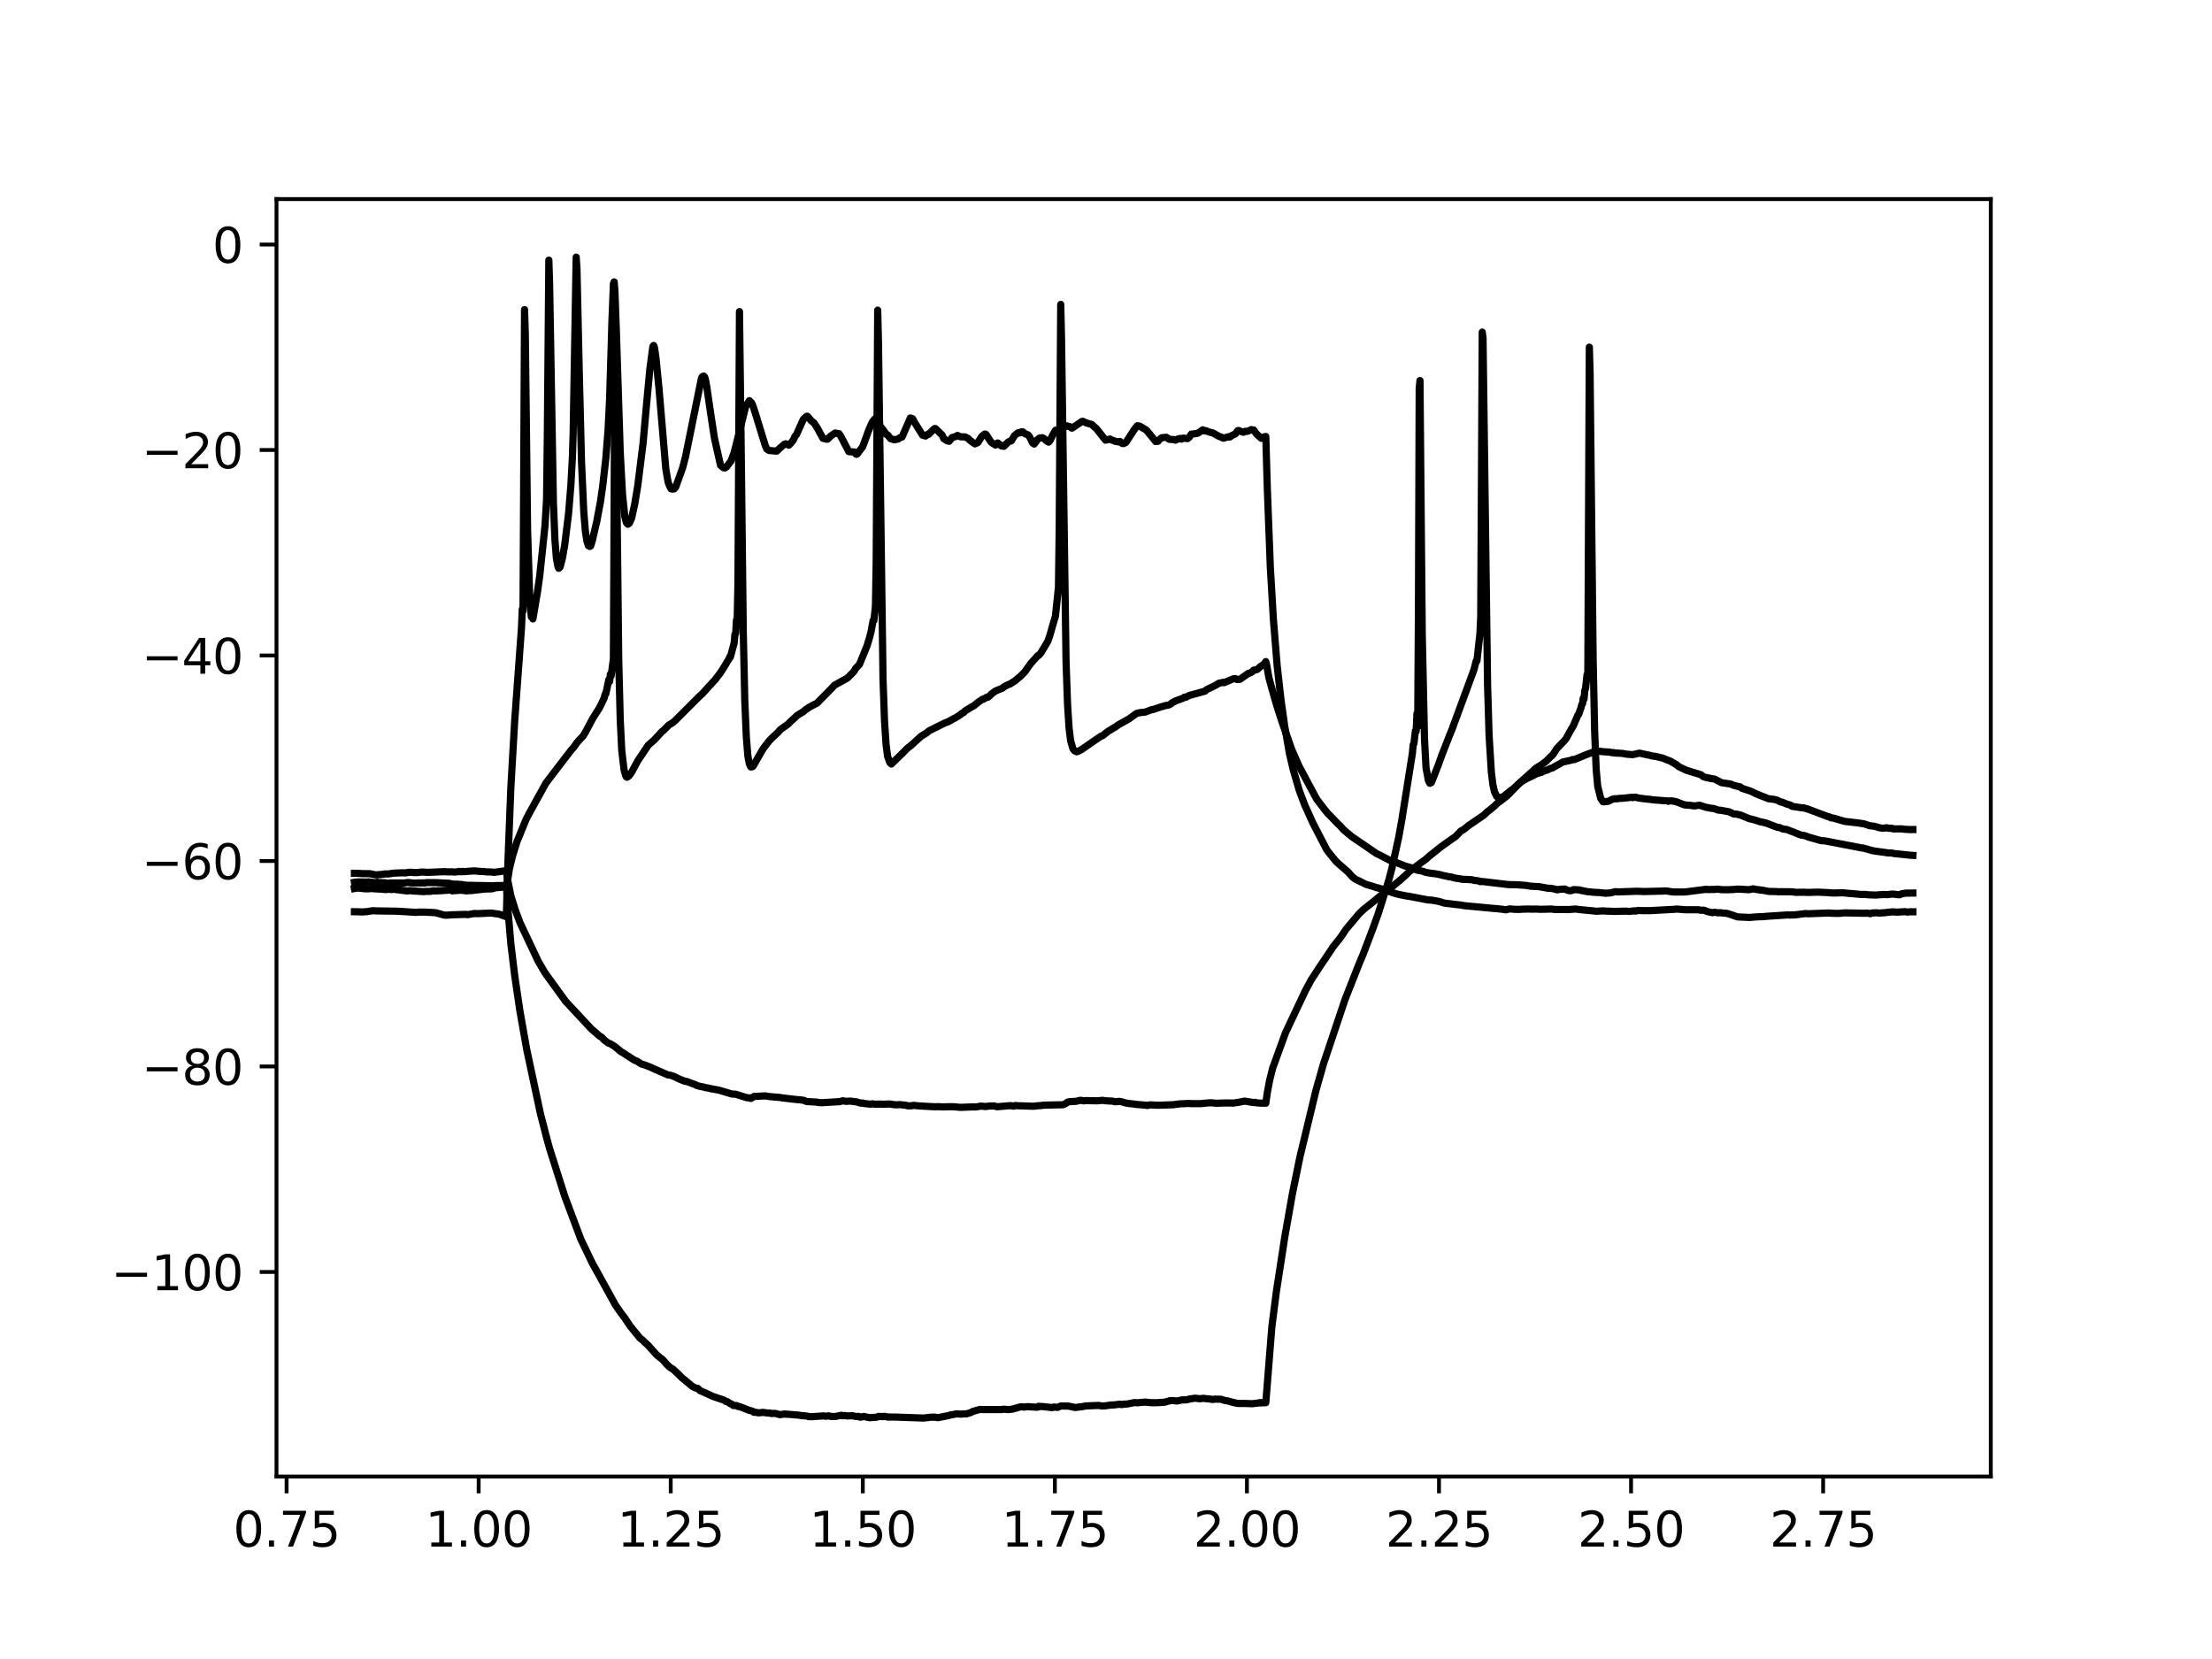 <?xml version="1.0" encoding="utf-8" standalone="no"?>
<!DOCTYPE svg PUBLIC "-//W3C//DTD SVG 1.1//EN"
  "http://www.w3.org/Graphics/SVG/1.1/DTD/svg11.dtd">
<svg height="345.6pt" version="1.1" viewBox="0 0 460.8 345.6" width="460.8pt" xmlns="http://www.w3.org/2000/svg" xmlns:xlink="http://www.w3.org/1999/xlink">
 <defs>
  <style type="text/css">*{stroke-linecap:butt;stroke-linejoin:round;}</style>
 </defs>
 <g id="figure_1">
  <g id="patch_1">
   <path d="M 0 345.6 
L 460.8 345.6 
L 460.8 0 
L 0 0 
z
" style="fill:#ffffff;"/>
  </g>
  <g id="axes_1">
   <g id="patch_2">
    <path d="M 57.6 307.584 
L 414.72 307.584 
L 414.72 41.472 
L 57.6 41.472 
z
" style="fill:#ffffff;"/>
   </g>
   <g id="matplotlib.axis_1">
    <g id="xtick_1">
     <g id="line2d_1">
      <defs>
       <path d="M 0 0 
L 0 3.5 
" id="me28edd3732" style="stroke:#000000;stroke-width:0.8;"/>
      </defs>
      <g>
       <use style="stroke:#000000;stroke-width:0.8;" x="59.702" xlink:href="#me28edd3732" y="307.584"/>
      </g>
     </g>
     <g id="text_1">
      <!-- 0.75 -->
      <g transform="translate(48.569 322.182)scale(0.1 -0.1)">
       <defs>
        <path d="M 2034 4250 
Q 1547 4250 1301 3770 
Q 1056 3291 1056 2328 
Q 1056 1369 1301 889 
Q 1547 409 2034 409 
Q 2525 409 2770 889 
Q 3016 1369 3016 2328 
Q 3016 3291 2770 3770 
Q 2525 4250 2034 4250 
z
M 2034 4750 
Q 2819 4750 3233 4129 
Q 3647 3509 3647 2328 
Q 3647 1150 3233 529 
Q 2819 -91 2034 -91 
Q 1250 -91 836 529 
Q 422 1150 422 2328 
Q 422 3509 836 4129 
Q 1250 4750 2034 4750 
z
" id="DejaVuSans-30" transform="scale(0.016)"/>
        <path d="M 684 794 
L 1344 794 
L 1344 0 
L 684 0 
L 684 794 
z
" id="DejaVuSans-2e" transform="scale(0.016)"/>
        <path d="M 525 4666 
L 3525 4666 
L 3525 4397 
L 1831 0 
L 1172 0 
L 2766 4134 
L 525 4134 
L 525 4666 
z
" id="DejaVuSans-37" transform="scale(0.016)"/>
        <path d="M 691 4666 
L 3169 4666 
L 3169 4134 
L 1269 4134 
L 1269 2991 
Q 1406 3038 1543 3061 
Q 1681 3084 1819 3084 
Q 2600 3084 3056 2656 
Q 3513 2228 3513 1497 
Q 3513 744 3044 326 
Q 2575 -91 1722 -91 
Q 1428 -91 1123 -41 
Q 819 9 494 109 
L 494 744 
Q 775 591 1075 516 
Q 1375 441 1709 441 
Q 2250 441 2565 725 
Q 2881 1009 2881 1497 
Q 2881 1984 2565 2268 
Q 2250 2553 1709 2553 
Q 1456 2553 1204 2497 
Q 953 2441 691 2322 
L 691 4666 
z
" id="DejaVuSans-35" transform="scale(0.016)"/>
       </defs>
       <use xlink:href="#DejaVuSans-30"/>
       <use x="63.623" xlink:href="#DejaVuSans-2e"/>
       <use x="95.41" xlink:href="#DejaVuSans-37"/>
       <use x="159.033" xlink:href="#DejaVuSans-35"/>
      </g>
     </g>
    </g>
    <g id="xtick_2">
     <g id="line2d_2">
      <g>
       <use style="stroke:#000000;stroke-width:0.8;" x="99.713" xlink:href="#me28edd3732" y="307.584"/>
      </g>
     </g>
     <g id="text_2">
      <!-- 1.00 -->
      <g transform="translate(88.58 322.182)scale(0.1 -0.1)">
       <defs>
        <path d="M 794 531 
L 1825 531 
L 1825 4091 
L 703 3866 
L 703 4441 
L 1819 4666 
L 2450 4666 
L 2450 531 
L 3481 531 
L 3481 0 
L 794 0 
L 794 531 
z
" id="DejaVuSans-31" transform="scale(0.016)"/>
       </defs>
       <use xlink:href="#DejaVuSans-31"/>
       <use x="63.623" xlink:href="#DejaVuSans-2e"/>
       <use x="95.41" xlink:href="#DejaVuSans-30"/>
       <use x="159.033" xlink:href="#DejaVuSans-30"/>
      </g>
     </g>
    </g>
    <g id="xtick_3">
     <g id="line2d_3">
      <g>
       <use style="stroke:#000000;stroke-width:0.8;" x="139.725" xlink:href="#me28edd3732" y="307.584"/>
      </g>
     </g>
     <g id="text_3">
      <!-- 1.25 -->
      <g transform="translate(128.592 322.182)scale(0.1 -0.1)">
       <defs>
        <path d="M 1228 531 
L 3431 531 
L 3431 0 
L 469 0 
L 469 531 
Q 828 903 1448 1529 
Q 2069 2156 2228 2338 
Q 2531 2678 2651 2914 
Q 2772 3150 2772 3378 
Q 2772 3750 2511 3984 
Q 2250 4219 1831 4219 
Q 1534 4219 1204 4116 
Q 875 4013 500 3803 
L 500 4441 
Q 881 4594 1212 4672 
Q 1544 4750 1819 4750 
Q 2544 4750 2975 4387 
Q 3406 4025 3406 3419 
Q 3406 3131 3298 2873 
Q 3191 2616 2906 2266 
Q 2828 2175 2409 1742 
Q 1991 1309 1228 531 
z
" id="DejaVuSans-32" transform="scale(0.016)"/>
       </defs>
       <use xlink:href="#DejaVuSans-31"/>
       <use x="63.623" xlink:href="#DejaVuSans-2e"/>
       <use x="95.41" xlink:href="#DejaVuSans-32"/>
       <use x="159.033" xlink:href="#DejaVuSans-35"/>
      </g>
     </g>
    </g>
    <g id="xtick_4">
     <g id="line2d_4">
      <g>
       <use style="stroke:#000000;stroke-width:0.8;" x="179.736" xlink:href="#me28edd3732" y="307.584"/>
      </g>
     </g>
     <g id="text_4">
      <!-- 1.50 -->
      <g transform="translate(168.603 322.182)scale(0.1 -0.1)">
       <use xlink:href="#DejaVuSans-31"/>
       <use x="63.623" xlink:href="#DejaVuSans-2e"/>
       <use x="95.41" xlink:href="#DejaVuSans-35"/>
       <use x="159.033" xlink:href="#DejaVuSans-30"/>
      </g>
     </g>
    </g>
    <g id="xtick_5">
     <g id="line2d_5">
      <g>
       <use style="stroke:#000000;stroke-width:0.8;" x="219.748" xlink:href="#me28edd3732" y="307.584"/>
      </g>
     </g>
     <g id="text_5">
      <!-- 1.75 -->
      <g transform="translate(208.615 322.182)scale(0.1 -0.1)">
       <use xlink:href="#DejaVuSans-31"/>
       <use x="63.623" xlink:href="#DejaVuSans-2e"/>
       <use x="95.41" xlink:href="#DejaVuSans-37"/>
       <use x="159.033" xlink:href="#DejaVuSans-35"/>
      </g>
     </g>
    </g>
    <g id="xtick_6">
     <g id="line2d_6">
      <g>
       <use style="stroke:#000000;stroke-width:0.8;" x="259.759" xlink:href="#me28edd3732" y="307.584"/>
      </g>
     </g>
     <g id="text_6">
      <!-- 2.00 -->
      <g transform="translate(248.626 322.182)scale(0.1 -0.1)">
       <use xlink:href="#DejaVuSans-32"/>
       <use x="63.623" xlink:href="#DejaVuSans-2e"/>
       <use x="95.41" xlink:href="#DejaVuSans-30"/>
       <use x="159.033" xlink:href="#DejaVuSans-30"/>
      </g>
     </g>
    </g>
    <g id="xtick_7">
     <g id="line2d_7">
      <g>
       <use style="stroke:#000000;stroke-width:0.8;" x="299.77" xlink:href="#me28edd3732" y="307.584"/>
      </g>
     </g>
     <g id="text_7">
      <!-- 2.25 -->
      <g transform="translate(288.638 322.182)scale(0.1 -0.1)">
       <use xlink:href="#DejaVuSans-32"/>
       <use x="63.623" xlink:href="#DejaVuSans-2e"/>
       <use x="95.41" xlink:href="#DejaVuSans-32"/>
       <use x="159.033" xlink:href="#DejaVuSans-35"/>
      </g>
     </g>
    </g>
    <g id="xtick_8">
     <g id="line2d_8">
      <g>
       <use style="stroke:#000000;stroke-width:0.8;" x="339.782" xlink:href="#me28edd3732" y="307.584"/>
      </g>
     </g>
     <g id="text_8">
      <!-- 2.50 -->
      <g transform="translate(328.649 322.182)scale(0.1 -0.1)">
       <use xlink:href="#DejaVuSans-32"/>
       <use x="63.623" xlink:href="#DejaVuSans-2e"/>
       <use x="95.41" xlink:href="#DejaVuSans-35"/>
       <use x="159.033" xlink:href="#DejaVuSans-30"/>
      </g>
     </g>
    </g>
    <g id="xtick_9">
     <g id="line2d_9">
      <g>
       <use style="stroke:#000000;stroke-width:0.8;" x="379.793" xlink:href="#me28edd3732" y="307.584"/>
      </g>
     </g>
     <g id="text_9">
      <!-- 2.75 -->
      <g transform="translate(368.66 322.182)scale(0.1 -0.1)">
       <use xlink:href="#DejaVuSans-32"/>
       <use x="63.623" xlink:href="#DejaVuSans-2e"/>
       <use x="95.41" xlink:href="#DejaVuSans-37"/>
       <use x="159.033" xlink:href="#DejaVuSans-35"/>
      </g>
     </g>
    </g>
   </g>
   <g id="matplotlib.axis_2">
    <g id="ytick_1">
     <g id="line2d_10">
      <defs>
       <path d="M 0 0 
L -3.5 0 
" id="mc15a80986f" style="stroke:#000000;stroke-width:0.8;"/>
      </defs>
      <g>
       <use style="stroke:#000000;stroke-width:0.8;" x="57.6" xlink:href="#mc15a80986f" y="264.972"/>
      </g>
     </g>
     <g id="text_10">
      <!-- −100 -->
      <g transform="translate(23.133 268.771)scale(0.1 -0.1)">
       <defs>
        <path d="M 678 2272 
L 4684 2272 
L 4684 1741 
L 678 1741 
L 678 2272 
z
" id="DejaVuSans-2212" transform="scale(0.016)"/>
       </defs>
       <use xlink:href="#DejaVuSans-2212"/>
       <use x="83.789" xlink:href="#DejaVuSans-31"/>
       <use x="147.412" xlink:href="#DejaVuSans-30"/>
       <use x="211.035" xlink:href="#DejaVuSans-30"/>
      </g>
     </g>
    </g>
    <g id="ytick_2">
     <g id="line2d_11">
      <g>
       <use style="stroke:#000000;stroke-width:0.8;" x="57.6" xlink:href="#mc15a80986f" y="222.165"/>
      </g>
     </g>
     <g id="text_11">
      <!-- −80 -->
      <g transform="translate(29.495 225.964)scale(0.1 -0.1)">
       <defs>
        <path d="M 2034 2216 
Q 1584 2216 1326 1975 
Q 1069 1734 1069 1313 
Q 1069 891 1326 650 
Q 1584 409 2034 409 
Q 2484 409 2743 651 
Q 3003 894 3003 1313 
Q 3003 1734 2745 1975 
Q 2488 2216 2034 2216 
z
M 1403 2484 
Q 997 2584 770 2862 
Q 544 3141 544 3541 
Q 544 4100 942 4425 
Q 1341 4750 2034 4750 
Q 2731 4750 3128 4425 
Q 3525 4100 3525 3541 
Q 3525 3141 3298 2862 
Q 3072 2584 2669 2484 
Q 3125 2378 3379 2068 
Q 3634 1759 3634 1313 
Q 3634 634 3220 271 
Q 2806 -91 2034 -91 
Q 1263 -91 848 271 
Q 434 634 434 1313 
Q 434 1759 690 2068 
Q 947 2378 1403 2484 
z
M 1172 3481 
Q 1172 3119 1398 2916 
Q 1625 2713 2034 2713 
Q 2441 2713 2670 2916 
Q 2900 3119 2900 3481 
Q 2900 3844 2670 4047 
Q 2441 4250 2034 4250 
Q 1625 4250 1398 4047 
Q 1172 3844 1172 3481 
z
" id="DejaVuSans-38" transform="scale(0.016)"/>
       </defs>
       <use xlink:href="#DejaVuSans-2212"/>
       <use x="83.789" xlink:href="#DejaVuSans-38"/>
       <use x="147.412" xlink:href="#DejaVuSans-30"/>
      </g>
     </g>
    </g>
    <g id="ytick_3">
     <g id="line2d_12">
      <g>
       <use style="stroke:#000000;stroke-width:0.8;" x="57.6" xlink:href="#mc15a80986f" y="179.358"/>
      </g>
     </g>
     <g id="text_12">
      <!-- −60 -->
      <g transform="translate(29.495 183.157)scale(0.1 -0.1)">
       <defs>
        <path d="M 2113 2584 
Q 1688 2584 1439 2293 
Q 1191 2003 1191 1497 
Q 1191 994 1439 701 
Q 1688 409 2113 409 
Q 2538 409 2786 701 
Q 3034 994 3034 1497 
Q 3034 2003 2786 2293 
Q 2538 2584 2113 2584 
z
M 3366 4563 
L 3366 3988 
Q 3128 4100 2886 4159 
Q 2644 4219 2406 4219 
Q 1781 4219 1451 3797 
Q 1122 3375 1075 2522 
Q 1259 2794 1537 2939 
Q 1816 3084 2150 3084 
Q 2853 3084 3261 2657 
Q 3669 2231 3669 1497 
Q 3669 778 3244 343 
Q 2819 -91 2113 -91 
Q 1303 -91 875 529 
Q 447 1150 447 2328 
Q 447 3434 972 4092 
Q 1497 4750 2381 4750 
Q 2619 4750 2861 4703 
Q 3103 4656 3366 4563 
z
" id="DejaVuSans-36" transform="scale(0.016)"/>
       </defs>
       <use xlink:href="#DejaVuSans-2212"/>
       <use x="83.789" xlink:href="#DejaVuSans-36"/>
       <use x="147.412" xlink:href="#DejaVuSans-30"/>
      </g>
     </g>
    </g>
    <g id="ytick_4">
     <g id="line2d_13">
      <g>
       <use style="stroke:#000000;stroke-width:0.8;" x="57.6" xlink:href="#mc15a80986f" y="136.551"/>
      </g>
     </g>
     <g id="text_13">
      <!-- −40 -->
      <g transform="translate(29.495 140.35)scale(0.1 -0.1)">
       <defs>
        <path d="M 2419 4116 
L 825 1625 
L 2419 1625 
L 2419 4116 
z
M 2253 4666 
L 3047 4666 
L 3047 1625 
L 3713 1625 
L 3713 1100 
L 3047 1100 
L 3047 0 
L 2419 0 
L 2419 1100 
L 313 1100 
L 313 1709 
L 2253 4666 
z
" id="DejaVuSans-34" transform="scale(0.016)"/>
       </defs>
       <use xlink:href="#DejaVuSans-2212"/>
       <use x="83.789" xlink:href="#DejaVuSans-34"/>
       <use x="147.412" xlink:href="#DejaVuSans-30"/>
      </g>
     </g>
    </g>
    <g id="ytick_5">
     <g id="line2d_14">
      <g>
       <use style="stroke:#000000;stroke-width:0.8;" x="57.6" xlink:href="#mc15a80986f" y="93.744"/>
      </g>
     </g>
     <g id="text_14">
      <!-- −20 -->
      <g transform="translate(29.495 97.543)scale(0.1 -0.1)">
       <use xlink:href="#DejaVuSans-2212"/>
       <use x="83.789" xlink:href="#DejaVuSans-32"/>
       <use x="147.412" xlink:href="#DejaVuSans-30"/>
      </g>
     </g>
    </g>
    <g id="ytick_6">
     <g id="line2d_15">
      <g>
       <use style="stroke:#000000;stroke-width:0.8;" x="57.6" xlink:href="#mc15a80986f" y="50.937"/>
      </g>
     </g>
     <g id="text_15">
      <!-- 0 -->
      <g transform="translate(44.237 54.736)scale(0.1 -0.1)">
       <use xlink:href="#DejaVuSans-30"/>
      </g>
     </g>
    </g>
   </g>
   <g id="line2d_16">
    <path clip-path="url(#pf291d09098)" d="M 73.833 183.812 
L 74.466 183.722 
L 75.257 183.726 
L 76.364 183.749 
L 76.839 183.714 
L 78.104 183.882 
L 78.579 183.777 
L 79.054 183.872 
L 79.37 183.863 
L 79.845 183.899 
L 80.161 183.868 
L 80.636 184.009 
L 80.952 183.989 
L 81.427 183.935 
L 84.275 183.944 
L 84.749 183.856 
L 85.224 183.857 
L 86.015 183.953 
L 86.332 183.974 
L 87.281 183.925 
L 87.597 183.952 
L 88.23 183.909 
L 88.388 183.972 
L 88.863 183.864 
L 90.603 183.867 
L 91.553 183.902 
L 92.027 183.941 
L 93.609 184.007 
L 93.926 184.114 
L 94.559 184.184 
L 94.875 184.211 
L 95.192 184.171 
L 95.508 184.223 
L 96.141 184.252 
L 97.248 184.421 
L 98.198 184.435 
L 102.786 184.527 
L 103.102 184.485 
L 104.843 184.463 
L 105.159 184.39 
L 105.475 184.305 
L 105.792 189.217 
L 106.425 196.652 
L 107.216 203.199 
L 108.323 210.708 
L 109.747 218.727 
L 112.595 232.058 
L 114.019 237.569 
L 114.494 239.266 
L 117.658 249.242 
L 120.98 258.111 
L 123.354 263.069 
L 128.258 271.939 
L 129.208 273.312 
L 130.157 274.568 
L 131.264 276.232 
L 133.321 278.761 
L 133.638 278.979 
L 134.429 279.728 
L 134.903 280.139 
L 136.802 282.253 
L 138.067 283.259 
L 138.384 283.614 
L 138.859 284.182 
L 139.333 284.633 
L 139.808 285.018 
L 140.124 285.161 
L 141.232 286.169 
L 142.023 286.986 
L 142.656 287.488 
L 144.238 288.819 
L 144.871 289.135 
L 145.345 289.217 
L 145.82 289.698 
L 146.295 289.877 
L 146.611 290.045 
L 146.927 290.172 
L 148.193 290.746 
L 148.51 290.894 
L 150.883 291.699 
L 151.199 291.956 
L 151.516 292 
L 152.149 292.426 
L 152.465 292.519 
L 152.781 292.801 
L 153.414 292.792 
L 153.731 292.997 
L 154.047 293.007 
L 156.104 293.803 
L 156.737 293.965 
L 157.053 294.212 
L 157.37 294.191 
L 158.002 294.326 
L 158.952 294.224 
L 159.901 294.356 
L 160.217 294.375 
L 160.376 294.343 
L 160.692 294.461 
L 161.483 294.434 
L 161.8 294.512 
L 162.116 294.603 
L 162.432 294.706 
L 163.54 294.549 
L 163.856 294.636 
L 164.173 294.601 
L 164.489 294.641 
L 166.388 294.798 
L 167.021 294.907 
L 167.337 294.925 
L 167.653 294.937 
L 168.128 294.996 
L 168.445 295.102 
L 168.761 295.114 
L 169.077 295.128 
L 171.609 294.951 
L 171.925 295.04 
L 172.716 294.946 
L 173.033 295.073 
L 173.982 295.089 
L 175.248 294.827 
L 175.564 294.938 
L 175.881 294.871 
L 176.513 294.963 
L 176.988 294.944 
L 177.621 294.929 
L 177.937 294.997 
L 178.254 295.086 
L 178.887 295.061 
L 179.203 295.235 
L 179.994 295.071 
L 180.469 295.19 
L 181.102 295.33 
L 182.684 295.22 
L 183 295.061 
L 183.949 295.104 
L 184.266 295.043 
L 184.899 295.201 
L 186.323 295.193 
L 192.493 295.412 
L 192.809 295.34 
L 193.284 295.328 
L 193.601 295.259 
L 193.917 295.223 
L 194.392 295.239 
L 194.708 295.214 
L 195.341 295.335 
L 197.714 294.87 
L 198.03 294.722 
L 198.505 294.685 
L 199.296 294.52 
L 199.929 294.58 
L 200.245 294.596 
L 200.562 294.544 
L 201.353 294.535 
L 202.302 294.235 
L 202.619 294.04 
L 204.043 293.628 
L 208.789 293.63 
L 209.105 293.557 
L 209.897 293.636 
L 210.213 293.627 
L 211.004 293.535 
L 211.479 293.369 
L 211.795 293.324 
L 212.112 293.175 
L 212.428 293.131 
L 212.744 293.042 
L 213.377 293.125 
L 213.852 293.047 
L 214.327 293.037 
L 214.959 293.092 
L 216.067 293.151 
L 216.383 292.947 
L 216.541 293.055 
L 216.858 292.987 
L 217.174 293.01 
L 219.231 293.234 
L 219.548 293.107 
L 220.339 293.188 
L 220.971 292.897 
L 221.763 292.905 
L 222.554 292.911 
L 223.978 293.212 
L 225.56 293.012 
L 226.193 292.878 
L 228.882 292.773 
L 229.515 292.892 
L 230.148 292.874 
L 231.572 292.667 
L 231.888 292.693 
L 233.312 292.515 
L 233.629 292.607 
L 234.103 292.516 
L 234.894 292.469 
L 236.318 292.182 
L 237.109 292.224 
L 237.584 292.15 
L 238.217 292.116 
L 238.533 292.073 
L 239.641 292.2 
L 241.065 292.209 
L 241.381 292.19 
L 242.014 292.142 
L 242.33 292.12 
L 242.647 292.094 
L 243.121 291.955 
L 243.438 291.875 
L 243.754 291.775 
L 244.545 291.777 
L 245.178 291.861 
L 246.286 291.617 
L 246.919 291.625 
L 247.393 291.559 
L 247.868 291.428 
L 248.975 291.268 
L 249.925 291.388 
L 250.716 291.287 
L 251.032 291.349 
L 252.14 291.454 
L 252.614 291.537 
L 253.089 291.463 
L 254.355 291.483 
L 254.987 291.702 
L 255.937 291.878 
L 256.411 292.038 
L 257.835 292.366 
L 259.417 292.366 
L 260.841 292.423 
L 262.107 292.271 
L 262.423 292.198 
L 262.582 292.271 
L 262.74 292.184 
L 263.215 292.234 
L 263.689 292.205 
L 264.955 276.349 
L 265.904 268.981 
L 267.645 257.673 
L 269.227 248.708 
L 270.809 240.975 
L 274.131 227.166 
L 275.713 221.592 
L 280.143 208.365 
L 280.934 206.336 
L 283.149 200.723 
L 283.941 198.842 
L 285.839 193.854 
L 287.105 190.363 
L 289.32 183.307 
L 289.953 180.92 
L 291.377 174.428 
L 292.009 170.908 
L 294.224 156.95 
L 294.383 155.19 
L 294.541 154.932 
L 294.857 152.227 
L 295.016 152.336 
L 295.174 148.656 
L 295.332 151.374 
L 295.49 126.693 
L 295.648 80.884 
L 295.807 79.276 
L 296.281 132.091 
L 296.756 154.153 
L 297.072 159.98 
L 297.547 162.544 
L 297.863 163.183 
L 298.022 163.009 
L 298.18 163.03 
L 299.604 159.415 
L 300.395 157.225 
L 301.977 153.171 
L 302.452 152.015 
L 307.04 139.548 
L 307.514 137.69 
L 307.673 137.676 
L 308.305 131.901 
L 308.464 128.524 
L 308.78 69.182 
L 308.938 70.411 
L 309.888 142.632 
L 310.204 153.212 
L 310.679 160.884 
L 310.995 163.469 
L 311.312 164.885 
L 311.786 165.893 
L 312.103 166.136 
L 313.052 166.047 
L 314.95 164.518 
L 315.267 164.312 
L 316.849 162.877 
L 317.956 162.239 
L 319.855 161.323 
L 320.171 161.148 
L 321.121 160.884 
L 321.912 160.497 
L 322.228 160.454 
L 323.019 160.053 
L 323.336 160.011 
L 323.81 159.734 
L 325.076 159.026 
L 325.551 158.743 
L 327.291 158.366 
L 327.608 158.22 
L 327.924 158.251 
L 330.772 157.075 
L 331.563 156.801 
L 331.879 156.668 
L 332.512 156.569 
L 333.303 156.49 
L 333.62 156.569 
L 335.36 156.683 
L 335.835 156.819 
L 336.151 156.768 
L 336.467 156.889 
L 336.784 156.872 
L 338.05 156.959 
L 338.841 157.106 
L 340.106 157.206 
L 341.53 156.894 
L 343.745 157.363 
L 344.378 157.532 
L 344.695 157.534 
L 346.435 157.943 
L 347.068 158.215 
L 348.017 158.575 
L 349.283 159.332 
L 349.757 159.73 
L 351.181 160.404 
L 351.498 160.518 
L 353.713 161.198 
L 354.346 161.401 
L 354.82 161.784 
L 355.295 161.938 
L 355.77 162.037 
L 356.561 162.208 
L 357.193 162.294 
L 358.617 163.044 
L 360.516 163.327 
L 361.149 163.597 
L 362.256 163.876 
L 362.415 163.875 
L 362.889 164.218 
L 364.63 164.792 
L 364.946 164.931 
L 365.895 165.395 
L 368.427 166.391 
L 368.901 166.448 
L 369.534 166.518 
L 370.167 166.67 
L 370.958 167.072 
L 371.275 167.113 
L 371.907 167.372 
L 372.224 167.498 
L 373.015 167.737 
L 373.331 167.971 
L 375.23 168.266 
L 375.704 168.279 
L 376.021 168.382 
L 376.496 168.502 
L 380.767 170.107 
L 381.084 170.157 
L 381.4 170.37 
L 381.875 170.409 
L 384.248 171.102 
L 386.938 171.418 
L 387.571 171.507 
L 388.362 171.637 
L 389.469 172.006 
L 390.418 172.12 
L 391.526 172.433 
L 392.159 172.548 
L 393.108 172.436 
L 393.424 172.559 
L 394.057 172.525 
L 394.374 172.676 
L 396.114 172.673 
L 396.43 172.704 
L 396.747 172.758 
L 397.854 172.813 
L 398.487 172.811 
L 398.487 172.811 
" style="fill:none;stroke:#000000;stroke-linecap:square;stroke-width:1.5;"/>
   </g>
   <g id="line2d_17">
    <path clip-path="url(#pf291d09098)" d="M 73.833 181.926 
L 74.624 181.931 
L 75.415 181.993 
L 76.364 181.993 
L 76.681 182.009 
L 76.997 182.002 
L 78.104 182.22 
L 78.579 182.253 
L 78.896 182.196 
L 79.212 182.198 
L 80.319 182.044 
L 80.794 182.07 
L 82.06 181.894 
L 83.642 181.824 
L 84.591 181.84 
L 84.908 181.756 
L 85.541 181.702 
L 86.332 181.782 
L 87.123 181.759 
L 87.756 181.667 
L 88.547 181.686 
L 88.863 181.736 
L 92.66 181.582 
L 93.293 181.638 
L 94.242 181.612 
L 94.717 181.676 
L 95.508 181.58 
L 95.666 181.525 
L 95.983 181.609 
L 96.299 181.527 
L 96.616 181.592 
L 97.723 181.491 
L 98.83 181.421 
L 100.254 181.556 
L 100.729 181.543 
L 101.362 181.632 
L 102.469 181.657 
L 102.944 181.736 
L 103.26 181.67 
L 103.577 181.641 
L 104.843 181.458 
L 105.475 181.387 
L 105.792 183.471 
L 106.425 186.633 
L 107.374 189.667 
L 108.323 192.197 
L 112.12 200.244 
L 113.544 202.678 
L 117.816 208.578 
L 123.195 214.354 
L 124.145 215.163 
L 124.936 215.865 
L 125.252 215.997 
L 125.885 216.664 
L 126.676 217.261 
L 127.151 217.44 
L 128.1 218.024 
L 128.575 218.424 
L 129.049 218.818 
L 129.366 219.092 
L 129.682 219.246 
L 132.055 220.794 
L 132.688 221.067 
L 133.638 221.665 
L 134.27 221.836 
L 135.536 222.327 
L 136.485 222.766 
L 139.175 223.941 
L 139.491 223.951 
L 139.966 224.094 
L 140.282 224.189 
L 141.39 224.728 
L 142.656 225.255 
L 142.972 225.266 
L 144.871 225.964 
L 145.187 226.141 
L 145.504 226.225 
L 145.978 226.355 
L 146.453 226.418 
L 147.086 226.609 
L 147.402 226.62 
L 147.877 226.754 
L 149.775 227.1 
L 152.465 227.906 
L 153.256 227.942 
L 155.629 228.693 
L 155.946 228.663 
L 156.42 228.827 
L 156.737 228.645 
L 157.053 228.414 
L 159.11 228.312 
L 159.426 228.291 
L 160.217 228.428 
L 162.591 228.633 
L 162.907 228.708 
L 166.23 229.09 
L 166.546 229.082 
L 167.179 229.188 
L 167.495 229.222 
L 167.812 229.396 
L 168.128 229.472 
L 170.185 229.593 
L 170.501 229.683 
L 171.134 229.714 
L 174.931 229.492 
L 175.564 229.312 
L 176.197 229.429 
L 177.146 229.379 
L 178.412 229.542 
L 178.728 229.625 
L 179.361 229.822 
L 179.678 229.77 
L 179.994 229.881 
L 181.418 230.021 
L 181.734 229.941 
L 182.367 230.042 
L 182.684 230.004 
L 183 230.054 
L 183.317 229.983 
L 183.791 230.041 
L 184.424 230.019 
L 184.899 229.995 
L 185.373 229.979 
L 186.006 230.094 
L 186.639 230.15 
L 187.588 230.113 
L 188.063 230.184 
L 188.696 230.231 
L 189.012 230.357 
L 189.962 230.357 
L 190.278 230.253 
L 190.753 230.312 
L 191.386 230.378 
L 194.866 230.571 
L 195.341 230.533 
L 196.607 230.591 
L 197.398 230.556 
L 198.505 230.544 
L 200.087 230.683 
L 202.619 230.587 
L 203.252 230.603 
L 204.359 230.423 
L 205.308 230.514 
L 206.258 230.387 
L 206.732 230.41 
L 207.049 230.371 
L 207.682 230.558 
L 210.529 230.32 
L 211.162 230.437 
L 211.479 230.298 
L 212.112 230.354 
L 212.586 230.358 
L 214.01 230.411 
L 215.118 230.447 
L 215.592 230.433 
L 216.225 230.337 
L 216.858 230.319 
L 217.174 230.247 
L 218.598 230.196 
L 221.446 230.139 
L 222.079 229.842 
L 222.395 229.583 
L 222.712 229.513 
L 223.028 229.489 
L 224.136 229.428 
L 225.085 229.201 
L 225.718 229.326 
L 226.193 229.273 
L 228.566 229.318 
L 229.673 229.217 
L 230.306 229.31 
L 231.097 229.355 
L 231.572 229.373 
L 231.888 229.409 
L 232.205 229.521 
L 233.154 229.438 
L 233.629 229.514 
L 234.103 229.653 
L 234.578 229.781 
L 235.053 229.871 
L 236.318 229.998 
L 236.635 230.062 
L 238.85 230.243 
L 239.008 230.299 
L 239.641 230.148 
L 240.115 230.195 
L 240.432 230.2 
L 241.223 230.245 
L 244.071 230.145 
L 244.387 230.148 
L 244.862 230.064 
L 245.969 229.935 
L 246.76 229.917 
L 247.551 229.864 
L 248.184 229.908 
L 249.766 229.907 
L 250.083 229.912 
L 251.032 229.808 
L 251.665 229.759 
L 252.14 229.723 
L 252.772 229.771 
L 253.405 229.826 
L 255.304 229.766 
L 256.411 229.771 
L 256.886 229.8 
L 257.993 229.631 
L 258.31 229.571 
L 259.259 229.379 
L 261.158 229.683 
L 261.474 229.637 
L 261.791 229.751 
L 262.74 229.804 
L 263.689 229.82 
L 264.006 227.588 
L 264.48 225.092 
L 265.113 222.527 
L 267.803 215.125 
L 271.916 206.406 
L 273.182 204.066 
L 275.081 201.16 
L 276.03 199.764 
L 277.77 197.154 
L 279.194 195.383 
L 280.46 193.513 
L 283.149 190.318 
L 284.099 189.418 
L 286.314 187.649 
L 287.421 186.741 
L 288.212 186.099 
L 288.845 185.484 
L 289.162 185.352 
L 289.794 184.854 
L 290.269 184.52 
L 291.693 183.322 
L 292.959 182.201 
L 293.592 181.559 
L 293.908 181.322 
L 294.541 180.822 
L 295.49 180.132 
L 295.965 179.765 
L 297.072 178.972 
L 297.705 178.378 
L 300.237 176.367 
L 302.61 174.68 
L 303.243 174.251 
L 304.35 173.091 
L 304.825 172.857 
L 305.299 172.503 
L 305.932 171.971 
L 309.097 169.821 
L 309.888 169.063 
L 310.204 168.846 
L 310.837 168.318 
L 311.153 168.068 
L 311.944 167.314 
L 312.419 166.974 
L 313.843 165.876 
L 314.476 165.292 
L 314.95 164.745 
L 315.425 164.293 
L 316.058 163.598 
L 317.482 162.273 
L 317.956 161.846 
L 319.064 160.827 
L 319.222 160.743 
L 319.697 160.242 
L 320.171 159.885 
L 321.121 159.331 
L 322.228 158.454 
L 322.861 157.803 
L 323.494 157.215 
L 324.285 155.981 
L 325.867 154.315 
L 326.184 153.96 
L 327.291 151.967 
L 327.766 151.164 
L 328.715 148.942 
L 328.873 148.825 
L 329.19 147.847 
L 329.348 147.466 
L 329.506 146.79 
L 329.664 146.642 
L 329.823 145.418 
L 329.981 145.648 
L 330.139 143.872 
L 330.297 143.431 
L 330.614 140.507 
L 330.772 140.663 
L 331.088 72.32 
L 331.246 77.798 
L 331.879 137.31 
L 332.196 152.414 
L 332.512 160.27 
L 332.829 163.777 
L 333.461 166.325 
L 333.936 167.022 
L 334.253 167.018 
L 335.044 166.923 
L 335.835 166.516 
L 336.467 166.371 
L 336.784 166.415 
L 337.417 166.309 
L 338.05 166.299 
L 339.948 166.084 
L 340.106 166.158 
L 340.739 166.055 
L 341.056 166.178 
L 341.689 166.3 
L 343.429 166.501 
L 343.745 166.507 
L 344.22 166.607 
L 346.91 166.814 
L 347.384 166.838 
L 347.542 166.926 
L 348.017 166.82 
L 348.808 166.921 
L 349.283 167.052 
L 349.599 167.174 
L 350.865 167.665 
L 351.34 167.713 
L 352.289 167.779 
L 352.605 167.859 
L 353.08 167.879 
L 354.029 167.742 
L 355.453 168.191 
L 355.928 168.265 
L 356.244 168.347 
L 357.035 168.441 
L 357.985 168.769 
L 358.459 168.792 
L 360.2 169.113 
L 361.149 169.56 
L 361.782 169.603 
L 362.256 169.718 
L 362.573 169.784 
L 364.313 170.508 
L 365.579 170.829 
L 366.686 171.199 
L 367.161 171.248 
L 367.477 171.376 
L 367.794 171.415 
L 370.325 172.376 
L 370.642 172.372 
L 371.433 172.706 
L 372.224 172.799 
L 373.015 173.113 
L 373.49 173.285 
L 375.072 173.928 
L 375.863 174.06 
L 376.179 174.16 
L 376.654 174.347 
L 379.343 175.118 
L 380.134 175.163 
L 387.412 176.56 
L 387.887 176.666 
L 388.045 176.629 
L 388.52 176.792 
L 388.836 176.829 
L 389.153 176.952 
L 389.627 177.068 
L 389.944 177.178 
L 390.577 177.29 
L 393.424 177.687 
L 394.057 177.677 
L 394.532 177.804 
L 397.222 178.083 
L 397.538 178.115 
L 397.854 178.155 
L 398.487 178.191 
L 398.487 178.191 
" style="fill:none;stroke:#000000;stroke-linecap:square;stroke-width:1.5;"/>
   </g>
   <g id="line2d_18">
    <path clip-path="url(#pf291d09098)" d="M 73.833 185.1 
L 74.307 185.016 
L 74.624 185.004 
L 75.257 185.066 
L 76.048 185.154 
L 76.839 185.149 
L 77.155 185.094 
L 78.896 185.207 
L 79.212 185.214 
L 79.687 185.26 
L 80.003 185.281 
L 80.478 185.316 
L 80.794 185.238 
L 81.585 185.304 
L 81.902 185.244 
L 84.908 185.609 
L 85.382 185.522 
L 86.332 185.635 
L 86.806 185.64 
L 87.281 185.685 
L 87.756 185.706 
L 88.23 185.743 
L 88.705 185.693 
L 89.496 185.702 
L 90.287 185.568 
L 90.92 185.61 
L 91.236 185.546 
L 91.711 185.564 
L 92.027 185.536 
L 92.977 185.462 
L 93.609 185.417 
L 93.768 185.367 
L 94.242 185.594 
L 94.559 185.544 
L 96.141 185.443 
L 97.248 185.597 
L 97.565 185.517 
L 98.039 185.537 
L 101.204 185.181 
L 101.52 185.194 
L 102.469 185.159 
L 103.419 184.893 
L 103.735 184.898 
L 104.526 184.825 
L 104.843 184.8 
L 105.475 184.855 
L 105.634 184.157 
L 106.108 181.029 
L 106.741 178.409 
L 107.69 175.359 
L 109.589 170.694 
L 110.38 169.181 
L 113.703 163.181 
L 115.601 160.668 
L 118.924 156.338 
L 119.556 155.62 
L 120.189 154.71 
L 120.506 154.355 
L 120.98 153.838 
L 121.455 153.344 
L 121.93 152.58 
L 123.512 149.61 
L 124.778 147.624 
L 125.252 146.705 
L 125.885 145.365 
L 126.043 144.633 
L 126.201 144.533 
L 126.834 141.573 
L 126.993 141.976 
L 127.151 140.444 
L 127.309 140.813 
L 127.784 137.236 
L 128.1 69.864 
L 128.258 79.435 
L 128.891 137.459 
L 129.208 149.975 
L 129.524 156.351 
L 129.999 160.351 
L 130.315 161.498 
L 130.473 161.839 
L 130.631 161.915 
L 131.106 161.542 
L 131.581 160.859 
L 132.846 158.524 
L 133.479 157.562 
L 135.061 155.215 
L 136.327 154.108 
L 137.909 152.384 
L 138.226 152.149 
L 139.333 151.036 
L 140.124 150.551 
L 140.599 150.159 
L 145.82 144.941 
L 146.295 144.527 
L 146.927 143.821 
L 148.984 141.585 
L 149.775 140.54 
L 150.092 140.126 
L 150.725 139.144 
L 151.674 137.563 
L 151.832 137.363 
L 151.99 136.885 
L 152.149 136.88 
L 152.94 133.931 
L 153.098 132.16 
L 153.256 131.943 
L 153.414 129.17 
L 153.572 128.953 
L 153.731 121.413 
L 154.047 64.914 
L 154.364 90.058 
L 154.838 131.695 
L 155.155 146.024 
L 155.471 153.473 
L 155.787 157.42 
L 156.104 159.155 
L 156.42 159.778 
L 156.737 159.718 
L 156.895 159.601 
L 158.952 155.997 
L 160.217 154.357 
L 160.85 153.694 
L 161.958 152.677 
L 162.591 151.965 
L 164.173 150.847 
L 164.647 150.351 
L 165.597 149.489 
L 166.071 149.034 
L 167.337 148.259 
L 167.812 147.838 
L 168.128 147.644 
L 168.603 147.313 
L 169.71 146.718 
L 170.185 146.495 
L 173.349 143.282 
L 173.824 142.747 
L 176.513 141.263 
L 177.621 140.164 
L 177.937 139.801 
L 178.254 139.249 
L 179.045 138.399 
L 180.627 134.523 
L 181.102 132.935 
L 181.418 131.77 
L 181.893 129.257 
L 182.051 129.28 
L 182.367 126.296 
L 182.526 117.333 
L 182.842 64.61 
L 183 71.248 
L 183.949 141.473 
L 184.266 150.266 
L 184.582 155.095 
L 184.899 157.535 
L 185.373 158.861 
L 185.69 159.159 
L 188.063 156.848 
L 188.854 156.021 
L 189.803 155.27 
L 190.594 154.553 
L 191.86 153.389 
L 192.968 152.716 
L 193.601 152.211 
L 196.923 150.558 
L 197.556 150.347 
L 197.872 150.133 
L 198.189 149.998 
L 198.505 149.779 
L 198.98 149.567 
L 199.929 148.984 
L 200.404 148.583 
L 200.72 148.46 
L 201.037 148.096 
L 201.511 147.812 
L 202.46 147.22 
L 202.777 147.101 
L 203.726 146.314 
L 204.675 145.663 
L 204.834 145.68 
L 205.625 145.205 
L 205.783 145.253 
L 206.099 145.017 
L 206.574 144.533 
L 207.365 143.952 
L 208.789 143.372 
L 209.264 142.999 
L 210.055 142.602 
L 210.371 142.518 
L 210.688 142.306 
L 211.479 141.808 
L 211.953 141.382 
L 212.27 141.139 
L 212.586 140.866 
L 213.535 139.908 
L 213.852 139.433 
L 214.801 138.123 
L 215.118 137.781 
L 216.225 136.545 
L 216.383 136.533 
L 216.858 135.975 
L 218.282 133.593 
L 218.756 132.196 
L 219.231 130.506 
L 219.706 128.898 
L 219.864 128.379 
L 220.497 122.335 
L 220.655 110.101 
L 220.971 63.407 
L 221.13 70.301 
L 222.079 137.855 
L 222.395 146.845 
L 222.712 151.724 
L 223.028 154.284 
L 223.503 155.969 
L 223.819 156.383 
L 224.294 156.609 
L 224.769 156.431 
L 225.401 156.079 
L 226.351 155.424 
L 228.249 154.111 
L 229.357 153.354 
L 229.673 153.273 
L 230.148 152.895 
L 230.781 152.387 
L 232.046 151.607 
L 232.363 151.453 
L 232.838 151.076 
L 235.211 149.745 
L 236.793 148.6 
L 237.584 148.442 
L 238.533 148.347 
L 239.957 147.822 
L 240.274 147.792 
L 242.014 147.193 
L 242.33 147.152 
L 242.647 147.01 
L 243.438 146.878 
L 243.912 146.64 
L 244.229 146.349 
L 244.545 146.205 
L 244.862 146.029 
L 246.444 145.45 
L 246.76 145.215 
L 247.077 145.237 
L 247.71 144.888 
L 251.032 143.979 
L 251.349 143.669 
L 253.405 142.666 
L 253.88 142.341 
L 254.829 142.137 
L 254.987 142.22 
L 256.886 141.421 
L 257.202 141.37 
L 257.361 141.361 
L 257.677 141.552 
L 258.31 141.511 
L 260.05 140.275 
L 260.367 140.202 
L 260.841 139.96 
L 261.158 139.594 
L 261.632 139.546 
L 261.949 139.427 
L 262.582 138.837 
L 263.373 138.334 
L 263.689 137.819 
L 263.847 138.383 
L 264.322 141.115 
L 264.797 142.879 
L 265.904 146.76 
L 267.012 150.229 
L 269.068 156.071 
L 270.651 159.679 
L 274.29 166.474 
L 274.764 167.098 
L 275.872 168.549 
L 276.663 169.52 
L 276.979 169.811 
L 278.245 171.134 
L 278.719 171.625 
L 279.352 172.226 
L 279.827 172.795 
L 281.567 174.26 
L 286.788 177.833 
L 287.263 178.042 
L 290.427 179.694 
L 290.744 179.64 
L 291.377 179.868 
L 292.642 180.381 
L 293.433 180.618 
L 294.066 180.783 
L 295.174 181.262 
L 296.439 181.506 
L 297.072 181.75 
L 298.338 181.95 
L 298.813 181.993 
L 300.078 182.219 
L 300.395 182.331 
L 301.344 182.522 
L 301.819 182.643 
L 302.293 182.688 
L 303.084 182.918 
L 304.034 183.05 
L 304.508 183.16 
L 305.458 183.205 
L 306.565 183.254 
L 307.198 183.419 
L 307.989 183.485 
L 308.305 183.655 
L 308.78 183.627 
L 314.001 184.249 
L 314.634 184.291 
L 315.583 184.303 
L 316.058 184.314 
L 317.956 184.45 
L 318.748 184.603 
L 320.33 184.698 
L 320.646 184.688 
L 320.963 184.784 
L 321.437 184.846 
L 322.545 185.066 
L 322.861 185.029 
L 323.178 185.091 
L 323.494 185.128 
L 324.443 185.369 
L 324.918 185.252 
L 326.025 185.206 
L 326.658 185.512 
L 327.133 185.553 
L 327.449 185.516 
L 327.766 185.324 
L 328.24 185.338 
L 329.031 185.383 
L 329.348 185.495 
L 329.664 185.544 
L 330.772 185.762 
L 331.405 185.795 
L 331.721 185.86 
L 332.512 185.912 
L 333.145 185.929 
L 334.569 186.093 
L 334.885 186.023 
L 335.202 186.038 
L 335.676 185.965 
L 336.309 185.797 
L 336.626 185.739 
L 336.942 185.804 
L 341.056 185.663 
L 342.48 185.729 
L 345.486 185.647 
L 346.277 185.635 
L 346.91 185.587 
L 347.542 185.66 
L 348.334 185.788 
L 348.808 185.818 
L 351.023 185.815 
L 355.453 185.25 
L 355.77 185.322 
L 356.244 185.295 
L 357.193 185.296 
L 357.668 185.219 
L 358.776 185.341 
L 360.041 185.345 
L 360.516 185.323 
L 360.991 185.311 
L 361.465 185.257 
L 361.782 185.235 
L 362.098 185.212 
L 364.313 185.344 
L 365.262 185.155 
L 365.737 185.269 
L 366.212 185.343 
L 366.528 185.339 
L 366.686 185.441 
L 367.161 185.449 
L 367.794 185.564 
L 368.427 185.699 
L 370.167 185.733 
L 370.483 185.782 
L 370.8 185.753 
L 373.49 185.782 
L 373.964 185.889 
L 375.863 185.865 
L 376.337 185.898 
L 376.812 185.906 
L 378.711 185.847 
L 379.502 185.887 
L 380.609 185.931 
L 381.875 186.034 
L 383.932 185.976 
L 385.356 186.128 
L 385.988 186.157 
L 386.463 186.222 
L 387.887 186.342 
L 388.52 186.313 
L 389.153 186.399 
L 390.893 186.461 
L 391.209 186.411 
L 391.842 186.379 
L 392.475 186.338 
L 393.266 186.373 
L 393.741 186.285 
L 394.532 186.257 
L 395.165 186.367 
L 395.798 186.386 
L 396.114 186.202 
L 396.747 186.097 
L 397.222 186.036 
L 397.696 186.064 
L 398.013 186.038 
L 398.487 186.035 
L 398.487 186.035 
" style="fill:none;stroke:#000000;stroke-linecap:square;stroke-width:1.5;"/>
   </g>
   <g id="line2d_19">
    <path clip-path="url(#pf291d09098)" d="M 73.833 189.927 
L 74.624 189.934 
L 75.257 189.978 
L 76.364 189.923 
L 77.472 189.736 
L 77.946 189.726 
L 78.421 189.758 
L 82.851 189.822 
L 86.648 190.068 
L 87.123 190.016 
L 88.547 190.003 
L 89.179 190.06 
L 89.496 190.054 
L 90.762 190.136 
L 92.027 190.492 
L 92.502 190.623 
L 92.977 190.654 
L 93.293 190.631 
L 93.609 190.611 
L 94.084 190.576 
L 95.35 190.531 
L 97.09 190.481 
L 97.407 190.547 
L 98.83 190.294 
L 99.305 190.334 
L 102.311 190.204 
L 104.052 190.451 
L 105.475 190.969 
L 105.792 180.113 
L 106.425 163.955 
L 107.216 150.214 
L 108.64 130.716 
L 108.798 126.921 
L 108.956 127.274 
L 109.273 64.504 
L 109.431 69.637 
L 109.905 110.53 
L 110.38 125.35 
L 110.697 128.524 
L 110.855 128.653 
L 111.013 128.931 
L 111.962 123.331 
L 112.437 119.958 
L 113.544 109.429 
L 113.861 104.012 
L 114.019 90.811 
L 114.335 54.188 
L 114.494 59.265 
L 115.285 104.713 
L 115.601 112.442 
L 115.918 116.414 
L 116.234 118.035 
L 116.392 118.385 
L 116.55 118.287 
L 116.709 118.043 
L 117.183 116.162 
L 117.658 113.392 
L 118.449 106.93 
L 118.924 101.072 
L 119.24 95.297 
L 119.398 90.274 
L 120.031 53.568 
L 120.189 55.959 
L 120.664 77.286 
L 121.139 96.23 
L 121.613 106.696 
L 121.93 110.518 
L 122.246 112.646 
L 122.563 113.667 
L 122.879 113.838 
L 123.037 113.744 
L 123.354 112.753 
L 124.303 108.694 
L 125.094 104.468 
L 125.569 101.139 
L 126.201 95.548 
L 126.676 89.498 
L 126.993 83.147 
L 127.467 67.222 
L 127.784 59.138 
L 127.942 58.724 
L 128.1 60.629 
L 128.416 69.515 
L 129.208 94.271 
L 129.682 102.986 
L 130.157 107.574 
L 130.473 108.849 
L 130.79 109.212 
L 131.106 108.984 
L 131.581 107.926 
L 132.214 105.049 
L 132.846 101.262 
L 133.954 92.415 
L 134.587 85.346 
L 135.378 76.875 
L 136.011 72.154 
L 136.169 71.963 
L 136.327 72.348 
L 136.644 74.479 
L 137.276 80.88 
L 138.7 97.704 
L 139.175 100.418 
L 139.491 101.264 
L 139.808 101.842 
L 140.124 101.88 
L 140.441 101.845 
L 140.757 101.468 
L 142.181 97.542 
L 142.814 95.103 
L 146.136 78.738 
L 146.295 78.468 
L 146.611 78.341 
L 146.769 78.512 
L 146.927 78.892 
L 147.244 80.638 
L 148.035 86.082 
L 148.826 91.249 
L 150.092 96.914 
L 150.725 97.45 
L 151.041 97.482 
L 151.357 97.256 
L 152.307 95.997 
L 152.94 94.245 
L 153.889 90.498 
L 155.313 84.775 
L 156.104 83.461 
L 156.579 83.937 
L 156.895 84.659 
L 157.686 87.166 
L 159.426 92.838 
L 159.743 93.538 
L 160.217 93.849 
L 161.8 93.98 
L 162.274 93.528 
L 163.382 92.55 
L 163.698 92.45 
L 164.331 92.743 
L 164.964 92.065 
L 165.28 91.63 
L 165.597 90.933 
L 165.913 90.547 
L 167.337 87.375 
L 167.97 86.76 
L 168.128 86.696 
L 168.286 86.774 
L 168.919 87.577 
L 169.236 87.849 
L 169.552 88.066 
L 170.343 89.296 
L 170.818 90.205 
L 171.451 91.317 
L 172.242 91.502 
L 172.4 91.482 
L 173.033 90.853 
L 173.982 90.197 
L 174.457 90.3 
L 174.773 90.327 
L 175.09 90.758 
L 176.83 94.086 
L 177.146 94.116 
L 177.937 94.145 
L 178.254 94.548 
L 178.412 94.64 
L 178.57 94.574 
L 179.519 93.305 
L 179.678 93.145 
L 180.469 91.012 
L 180.943 89.667 
L 181.734 87.891 
L 182.209 87.298 
L 182.842 87.863 
L 183.317 88.708 
L 184.108 89.717 
L 184.582 90.454 
L 184.899 90.597 
L 185.532 91.383 
L 186.323 91.617 
L 187.114 91.454 
L 187.43 91.197 
L 187.905 91.051 
L 188.221 90.333 
L 189.645 87.07 
L 190.12 87.229 
L 190.594 88.11 
L 192.177 90.65 
L 192.809 90.832 
L 193.284 90.456 
L 193.442 90.482 
L 194.392 89.531 
L 194.708 89.273 
L 194.866 89.274 
L 196.29 90.668 
L 196.607 91.392 
L 197.239 91.8 
L 197.714 91.929 
L 198.03 91.568 
L 198.347 91.131 
L 198.98 90.99 
L 199.454 90.707 
L 199.929 90.939 
L 200.245 90.999 
L 201.037 91.012 
L 201.669 91.328 
L 201.986 91.659 
L 202.46 92.032 
L 202.777 92.24 
L 203.093 92.465 
L 203.726 92.172 
L 204.517 90.913 
L 205.15 90.423 
L 205.308 90.441 
L 205.467 90.573 
L 206.416 92.048 
L 206.89 92.428 
L 207.049 92.479 
L 207.365 92.727 
L 207.523 92.641 
L 207.84 92.277 
L 208.631 92.916 
L 208.947 92.804 
L 209.105 92.979 
L 209.422 92.699 
L 210.055 92.053 
L 210.688 91.819 
L 211.32 90.771 
L 211.795 90.366 
L 212.112 90.15 
L 212.428 90.188 
L 212.744 89.957 
L 213.061 89.96 
L 213.535 90.354 
L 214.168 90.598 
L 214.485 91.01 
L 215.118 92.27 
L 215.434 92.504 
L 216.067 91.643 
L 216.541 91.262 
L 217.174 91.184 
L 217.649 91.498 
L 217.965 91.797 
L 218.44 92.099 
L 218.756 91.762 
L 219.231 90.753 
L 219.864 89.649 
L 220.022 89.595 
L 220.339 89.696 
L 220.971 89.018 
L 221.604 88.779 
L 221.921 88.863 
L 222.237 88.704 
L 222.554 88.835 
L 222.87 88.859 
L 223.186 89.156 
L 223.345 89.178 
L 225.401 87.783 
L 225.56 87.763 
L 226.351 88.117 
L 227.458 88.442 
L 227.775 88.747 
L 228.408 89.299 
L 230.306 91.698 
L 231.255 91.459 
L 231.572 91.671 
L 231.888 91.736 
L 232.363 91.955 
L 232.838 92.014 
L 232.996 92.061 
L 233.312 91.962 
L 233.787 92.383 
L 234.103 92.399 
L 234.578 92.127 
L 236.16 89.684 
L 236.635 89.03 
L 236.951 88.689 
L 237.426 88.769 
L 238.691 89.52 
L 239.008 89.826 
L 240.748 91.979 
L 241.223 91.932 
L 241.539 91.567 
L 242.014 91.183 
L 242.963 91.092 
L 243.596 91.525 
L 244.545 91.565 
L 244.862 91.695 
L 245.336 91.453 
L 245.653 91.43 
L 245.811 91.328 
L 246.127 91.475 
L 246.444 91.269 
L 247.393 91.361 
L 247.71 91.128 
L 248.184 90.424 
L 248.975 90.354 
L 249.292 90.307 
L 249.608 90.208 
L 250.557 89.538 
L 251.032 89.789 
L 251.19 89.711 
L 251.823 89.97 
L 252.772 90.238 
L 253.722 90.787 
L 254.038 90.943 
L 254.355 91.035 
L 254.829 91.29 
L 255.779 91.021 
L 255.937 90.977 
L 256.095 91.061 
L 256.253 91.011 
L 256.57 90.754 
L 257.361 90.383 
L 257.835 89.721 
L 257.993 89.672 
L 258.943 90.035 
L 259.101 90.025 
L 259.417 89.836 
L 259.734 89.875 
L 260.208 89.728 
L 260.683 89.494 
L 261 89.583 
L 261.158 89.561 
L 261.474 90.02 
L 261.791 90.44 
L 262.74 91.306 
L 263.373 90.989 
L 263.531 91.118 
L 263.689 90.931 
L 264.006 101.808 
L 264.638 118.273 
L 265.271 129.027 
L 266.062 138.74 
L 266.853 145.799 
L 267.645 151.386 
L 268.594 156.875 
L 269.385 160.276 
L 270.651 164.632 
L 271.758 167.6 
L 273.498 171.455 
L 276.346 176.954 
L 276.663 177.401 
L 277.612 178.582 
L 278.403 179.532 
L 280.46 181.351 
L 280.776 181.593 
L 281.726 182.676 
L 282.358 183.148 
L 284.573 184.232 
L 286.156 184.691 
L 286.788 184.938 
L 287.105 184.966 
L 287.421 185.079 
L 288.054 185.254 
L 290.744 186.164 
L 291.693 186.389 
L 293.117 186.672 
L 293.433 186.697 
L 293.75 186.762 
L 297.547 187.483 
L 298.18 187.502 
L 299.762 187.785 
L 300.869 188.128 
L 304.034 188.513 
L 304.35 188.521 
L 304.825 188.646 
L 311.312 189.258 
L 311.786 189.285 
L 312.577 189.383 
L 312.894 189.401 
L 313.685 189.533 
L 314.476 189.339 
L 315.583 189.433 
L 316.533 189.443 
L 317.165 189.397 
L 318.273 189.37 
L 319.222 189.391 
L 320.33 189.377 
L 320.646 189.424 
L 321.595 189.409 
L 322.386 189.395 
L 323.178 189.363 
L 323.81 189.46 
L 325.234 189.467 
L 326.816 189.476 
L 328.24 189.364 
L 328.873 189.462 
L 331.879 189.754 
L 332.512 189.833 
L 333.936 189.752 
L 334.411 189.794 
L 336.309 189.863 
L 338.682 189.808 
L 339.474 189.863 
L 340.423 189.744 
L 340.739 189.799 
L 341.214 189.65 
L 341.53 189.69 
L 341.847 189.689 
L 342.321 189.696 
L 342.796 189.721 
L 343.271 189.682 
L 343.587 189.711 
L 348.966 189.417 
L 349.283 189.368 
L 351.023 189.515 
L 353.871 189.513 
L 354.187 189.615 
L 354.979 189.61 
L 355.611 189.875 
L 356.719 190.13 
L 357.193 190.04 
L 357.985 190.166 
L 358.301 190.129 
L 358.934 190.203 
L 359.725 190.265 
L 360.358 190.448 
L 361.94 191.003 
L 363.997 191.101 
L 364.471 191.119 
L 366.053 190.992 
L 367.319 190.953 
L 367.952 190.886 
L 372.54 190.585 
L 372.857 190.628 
L 373.173 190.592 
L 373.806 190.595 
L 376.179 190.298 
L 376.654 190.353 
L 381.084 190.188 
L 381.4 190.242 
L 382.982 190.286 
L 384.248 190.164 
L 388.52 190.251 
L 388.836 190.195 
L 389.627 190.339 
L 389.944 190.191 
L 390.26 190.176 
L 391.051 190.152 
L 391.684 190.228 
L 392.001 190.156 
L 392.317 190.165 
L 394.216 189.951 
L 395.165 190.02 
L 396.905 189.913 
L 397.222 190.006 
L 398.013 189.941 
L 398.487 189.943 
L 398.487 189.943 
" style="fill:none;stroke:#000000;stroke-linecap:square;stroke-width:1.5;"/>
   </g>
   <g id="patch_3">
    <path d="M 57.6 307.584 
L 57.6 41.472 
" style="fill:none;stroke:#000000;stroke-linecap:square;stroke-linejoin:miter;stroke-width:0.8;"/>
   </g>
   <g id="patch_4">
    <path d="M 414.72 307.584 
L 414.72 41.472 
" style="fill:none;stroke:#000000;stroke-linecap:square;stroke-linejoin:miter;stroke-width:0.8;"/>
   </g>
   <g id="patch_5">
    <path d="M 57.6 307.584 
L 414.72 307.584 
" style="fill:none;stroke:#000000;stroke-linecap:square;stroke-linejoin:miter;stroke-width:0.8;"/>
   </g>
   <g id="patch_6">
    <path d="M 57.6 41.472 
L 414.72 41.472 
" style="fill:none;stroke:#000000;stroke-linecap:square;stroke-linejoin:miter;stroke-width:0.8;"/>
   </g>
  </g>
 </g>
 <defs>
  <clipPath id="pf291d09098">
   <rect height="266.112" width="357.12" x="57.6" y="41.472"/>
  </clipPath>
 </defs>
</svg>
